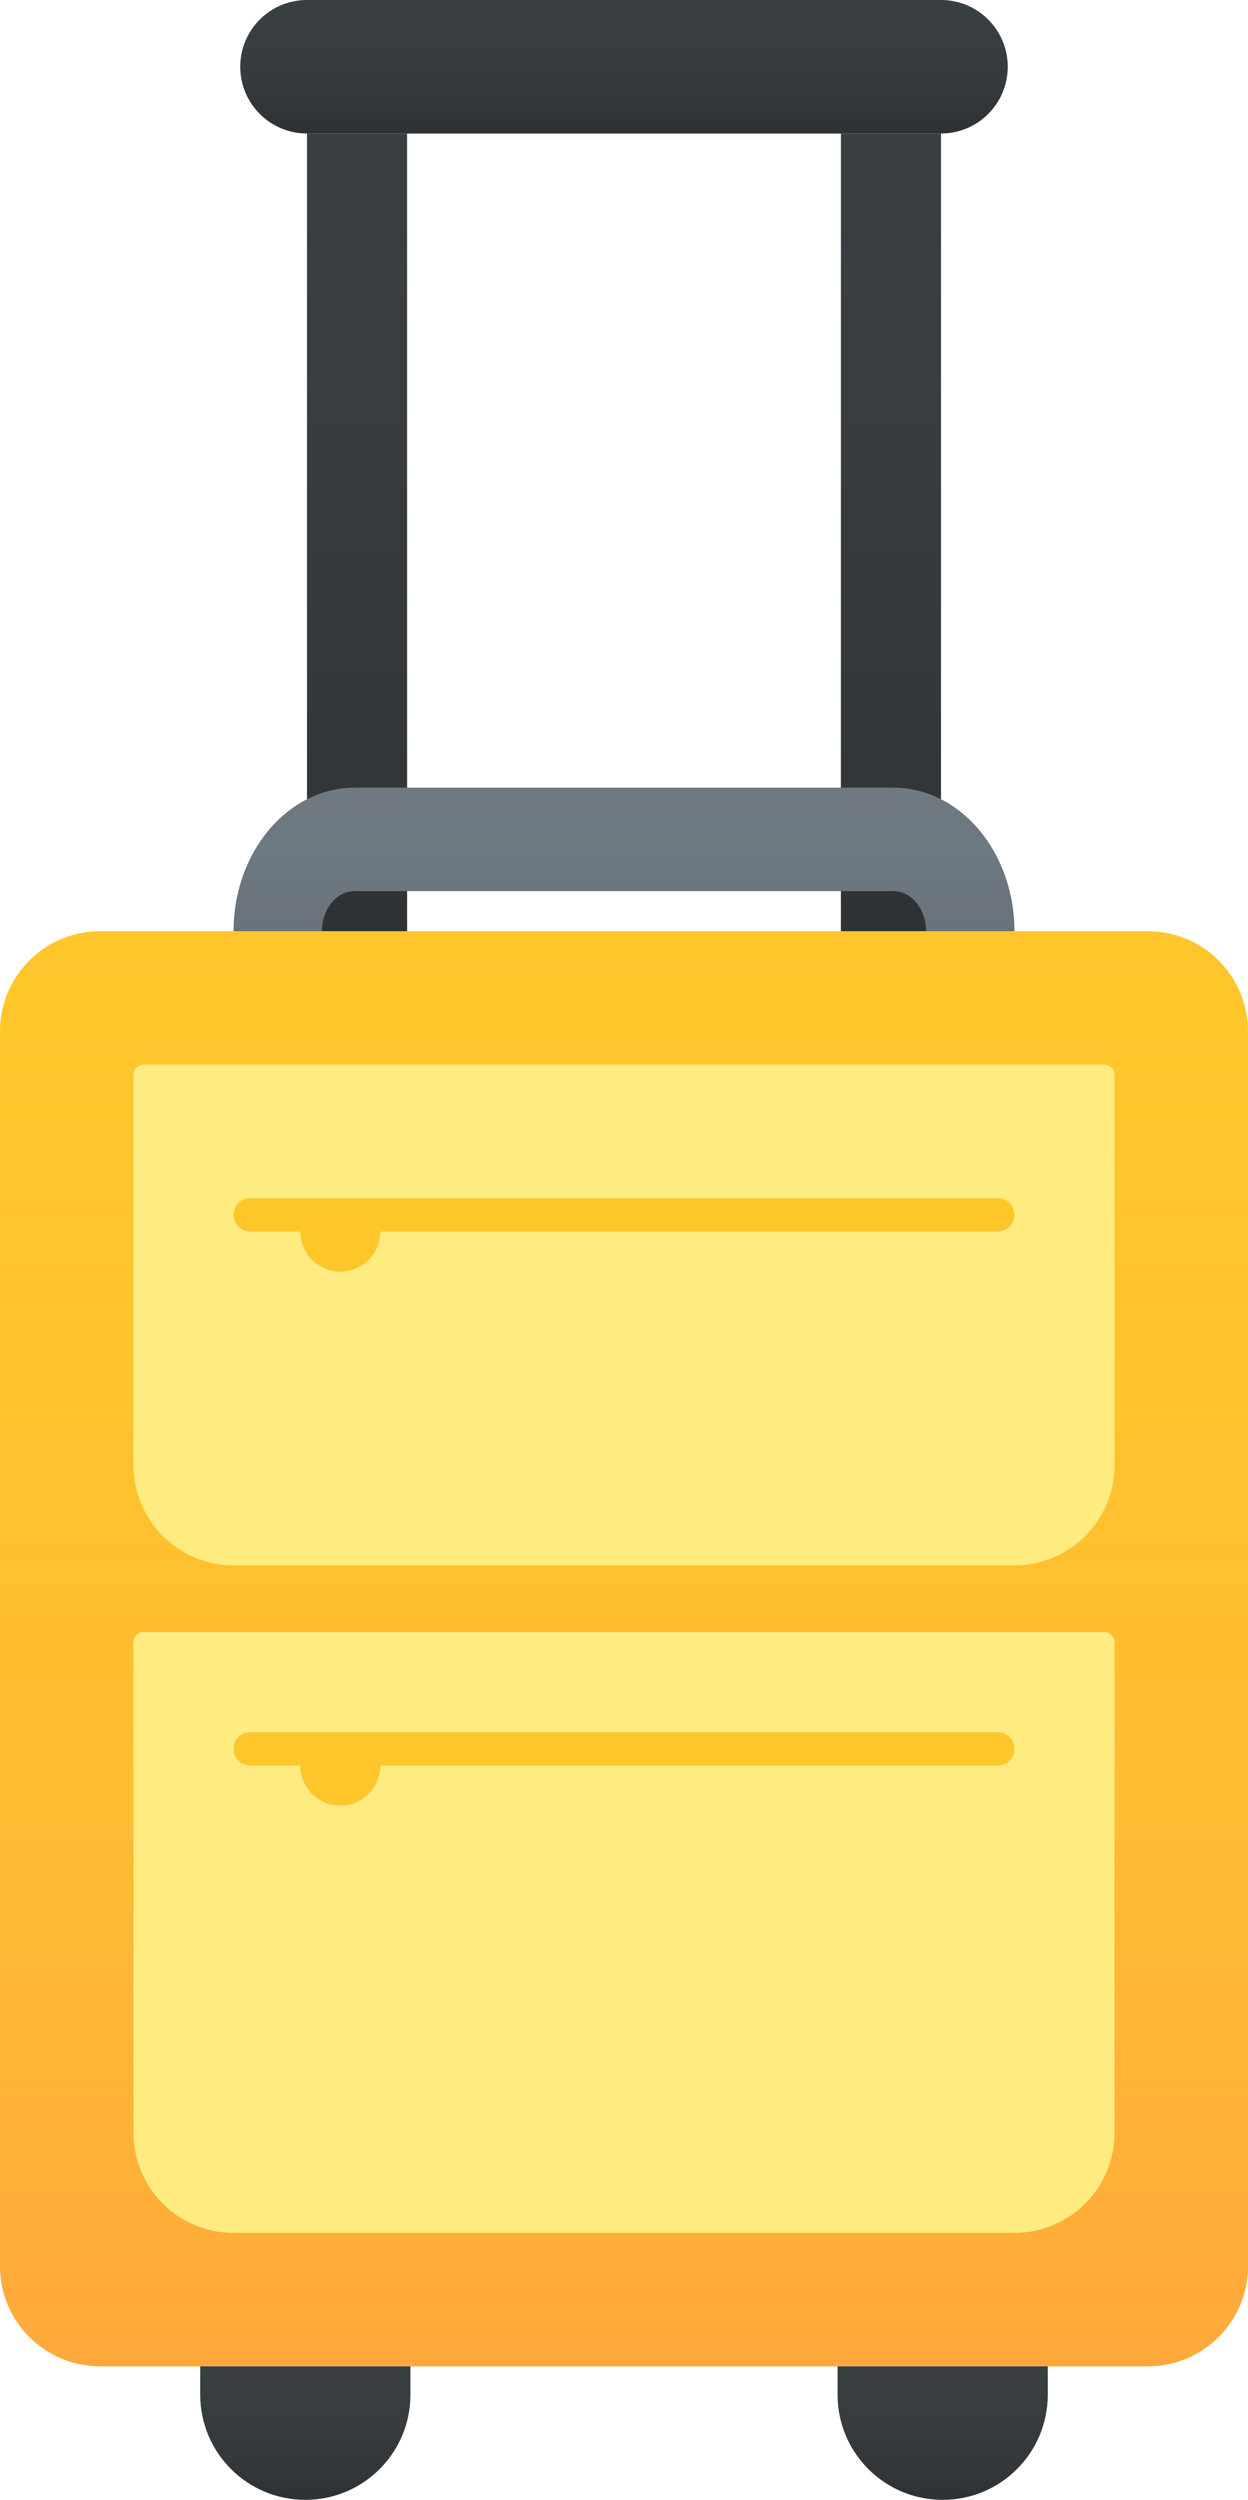 <svg width="374" height="749" xmlns="http://www.w3.org/2000/svg" xmlns:xlink="http://www.w3.org/1999/xlink"><defs><path d="M30 279h314c16.569 0 30 13.431 30 30v370c0 16.569-13.431 30-30 30H30c-16.569 0-30-13.431-30-30V309c0-16.569 13.431-30 30-30z" id="a"/><path d="M60 709h63v8.5c0 17.397-14.103 31.5-31.5 31.5S60 734.897 60 717.5V709z" id="c"/><path d="M251 709h63v8.5c0 17.397-14.103 31.5-31.5 31.5S251 734.897 251 717.5V709z" id="e"/><path id="f" d="M92 40h30v239H92z"/><path id="g" d="M252 40h30v239h-30z"/><path d="M92 0h190c11.046 0 20 8.954 20 20s-8.954 20-20 20H92c-11.046 0-20-8.954-20-20S80.954 0 92 0z" id="h"/><path d="M106.296 267c-5.424 0-9.822 5.373-9.822 12h181.052c0-6.627-4.398-12-9.822-12H106.296zm0-31h161.408C287.75 236 304 255.252 304 279H70c0-23.748 16.25-43 36.296-43z" id="i"/><linearGradient x1="50%" y1="0%" x2="50%" y2="100%" id="b"><stop stop-color="#FFC62C" stop-opacity="0" offset="0%"/><stop stop-color="#FF6663" stop-opacity=".3" offset="100%"/></linearGradient><linearGradient x1="50%" y1="0%" x2="50%" y2="100%" id="d"><stop stop-color="#393E41" stop-opacity="0" offset="0%"/><stop stop-opacity=".2" offset="100%"/></linearGradient><linearGradient x1="50%" y1="0%" x2="50%" y2="100%" id="j"><stop stop-color="#6F7981" stop-opacity="0" offset="0%"/><stop stop-color="#4E565C" stop-opacity=".2" offset="100%"/></linearGradient></defs><g fill="none" fill-rule="evenodd"><g><use fill="#FFC62C" xlink:href="#a"/><use fill="url(#b)" xlink:href="#a"/></g><g><use fill="#393E41" xlink:href="#c"/><use fill="url(#d)" xlink:href="#c"/></g><g><use fill="#393E41" xlink:href="#e"/><use fill="url(#d)" xlink:href="#e"/></g><g><use fill="#393E41" xlink:href="#f"/><use fill="url(#d)" xlink:href="#f"/></g><g><use fill="#393E41" xlink:href="#g"/><use fill="url(#d)" xlink:href="#g"/></g><g><use fill="#393E41" xlink:href="#h"/><use fill="url(#d)" xlink:href="#h"/></g><path d="M43 319h288a3 3 0 013 3v117c0 16.569-13.431 30-30 30H70c-16.569 0-30-13.431-30-30V322a3 3 0 013-3zM43 489h288a3 3 0 013 3v147c0 16.569-13.431 30-30 30H70c-16.569 0-30-13.431-30-30V492a3 3 0 013-3z" fill="#FEEC80"/><path d="M75 359h224a5 5 0 110 10H75a5 5 0 110-10zM90 369c0 6.627 5.373 12 12 12s12-5.373 12-12H90zM75 519h224a5 5 0 110 10H75a5 5 0 110-10zM90 529c0 6.627 5.373 12 12 12s12-5.373 12-12H90z" fill="#FFC62C"/><g fill-rule="nonzero"><use fill="#6F7981" xlink:href="#i"/><use fill="url(#j)" xlink:href="#i"/></g></g></svg>
